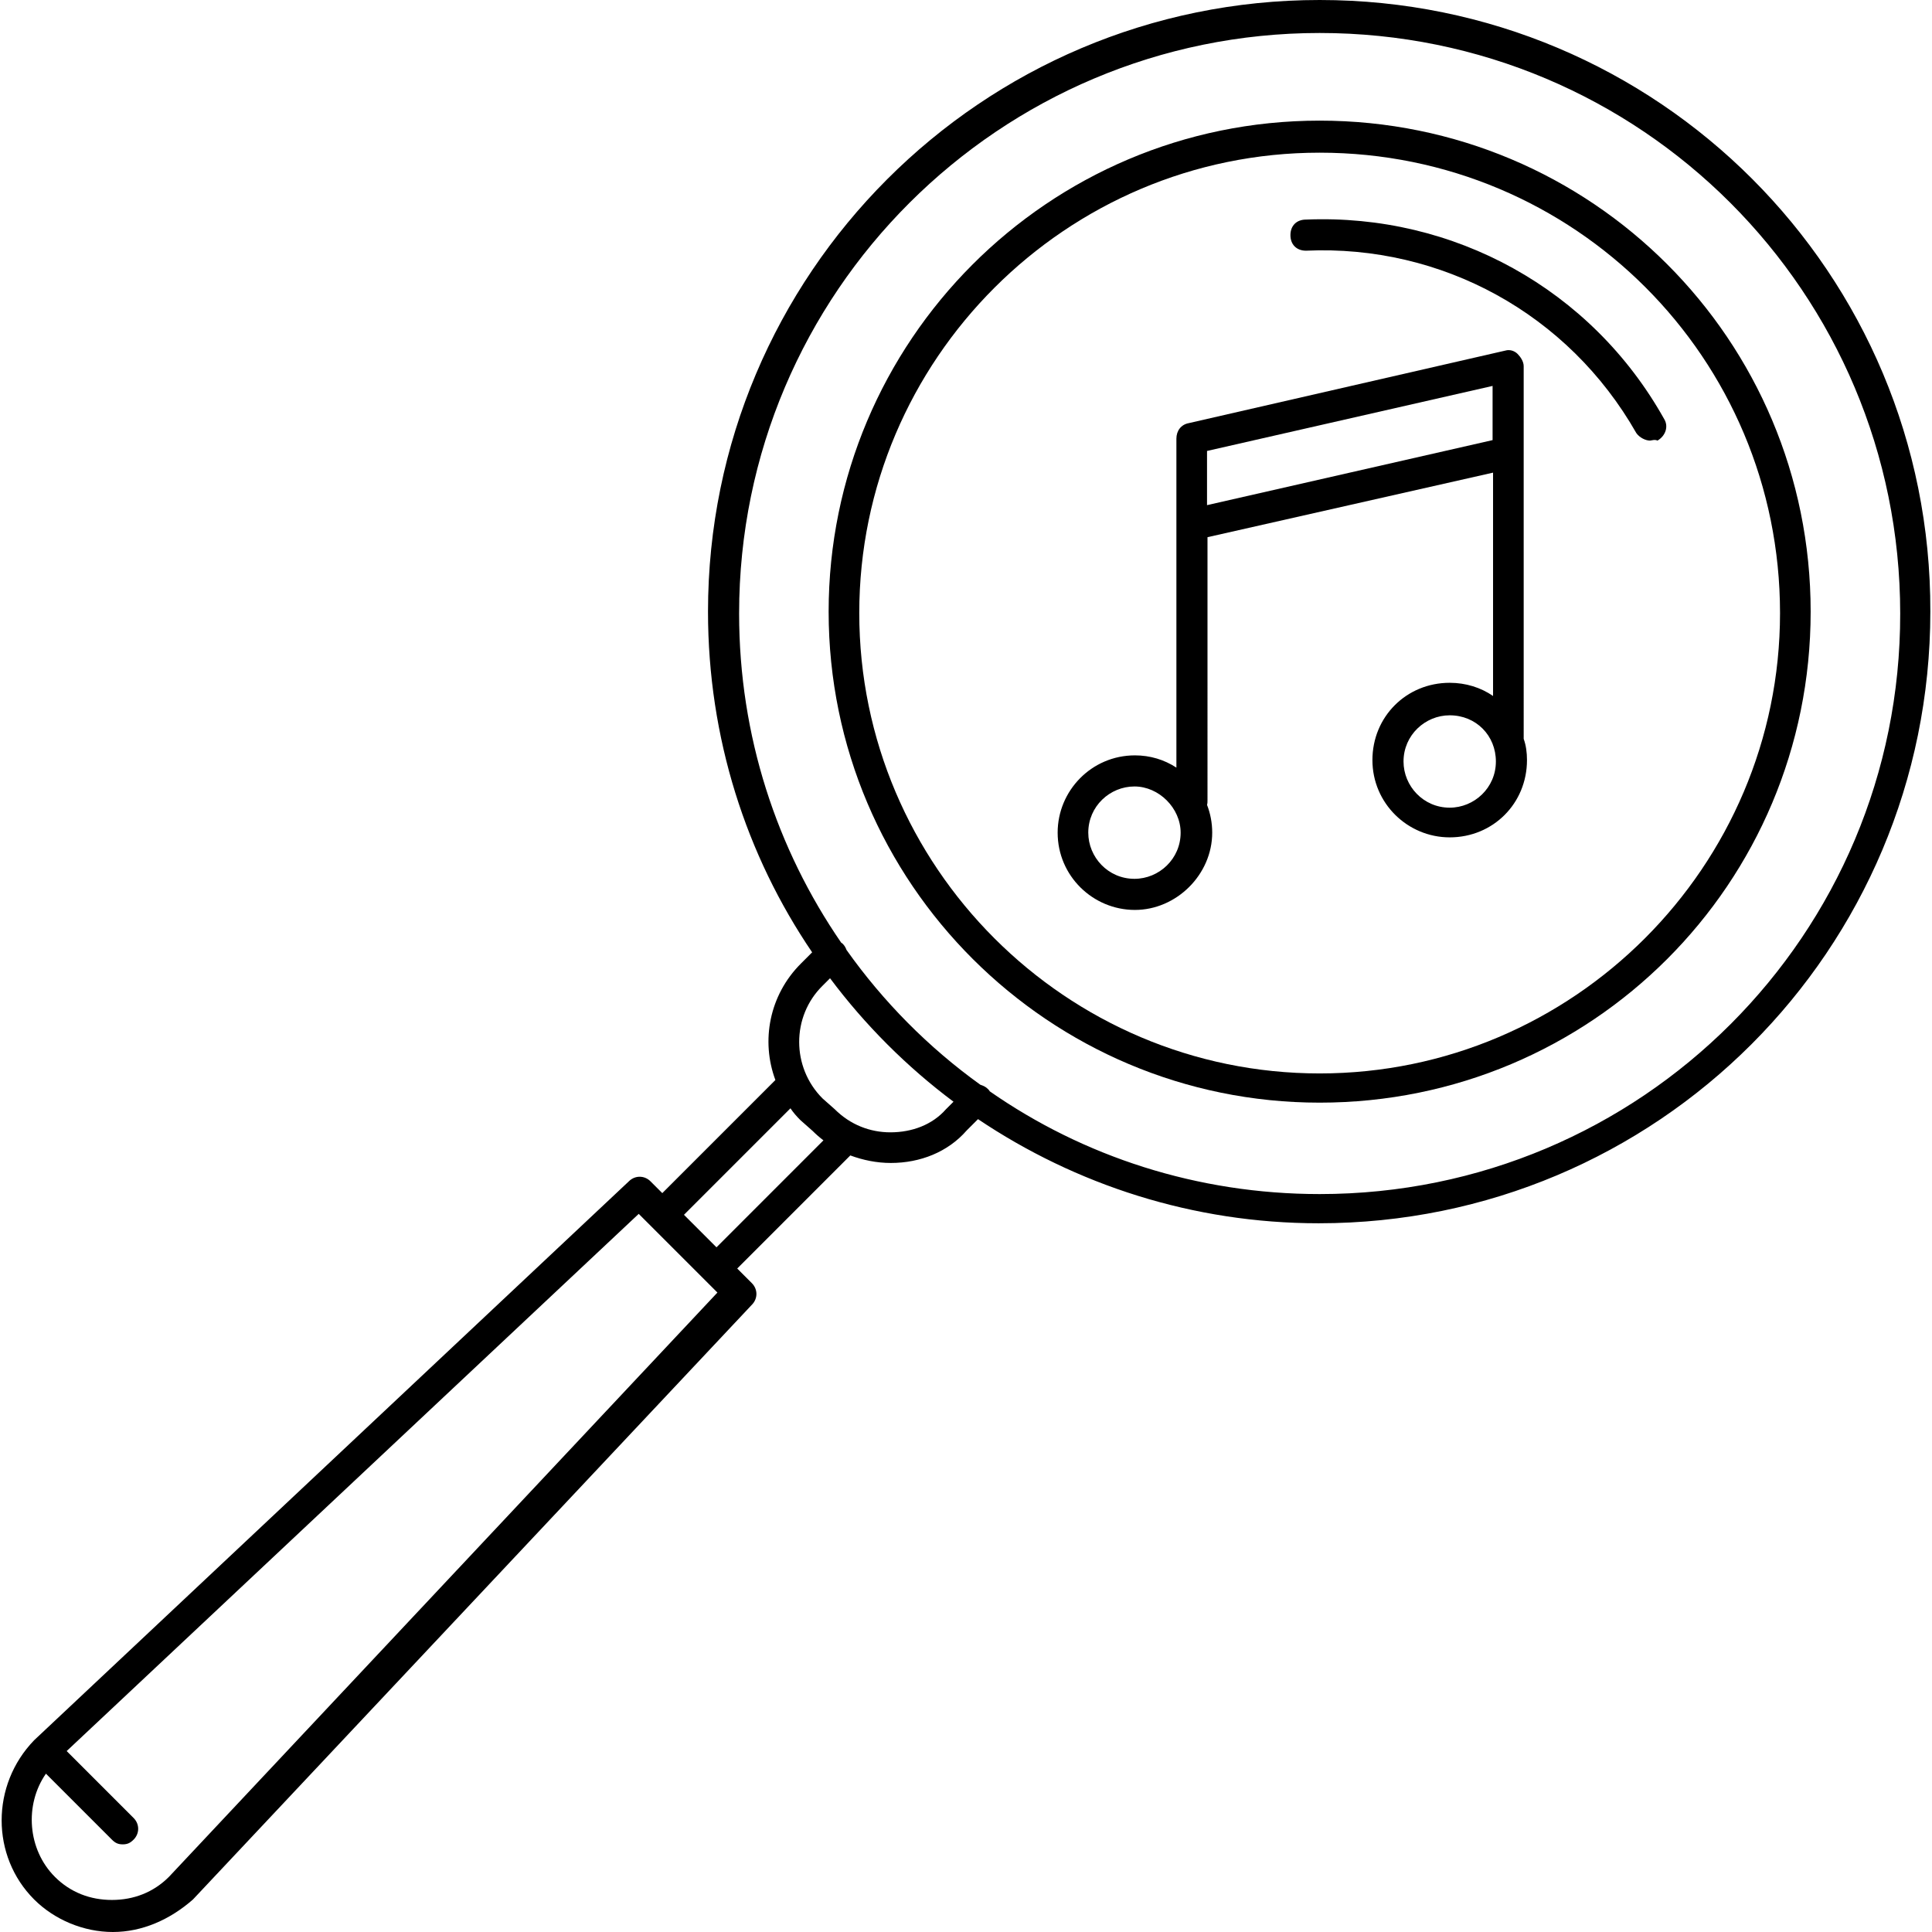 <?xml version="1.0" encoding="iso-8859-1"?>
<!-- Generator: Adobe Illustrator 19.0.0, SVG Export Plug-In . SVG Version: 6.00 Build 0)  -->
<svg version="1.1" id="Layer_1" xmlns="http://www.w3.org/2000/svg" xmlns:xlink="http://www.w3.org/1999/xlink" x="0px" y="0px"
	 viewBox="0 0 352.629 352.629" style="enable-background:new 0 0 352.629 352.629;" xml:space="preserve">
<g>
	<g>
		<path d="M240.862,0c-61.753,0-111.637,50.142-111.637,111.637c0,23.05,6.966,44.466,19.007,62.183l-2.064,2.064
			c-5.763,5.763-7.311,14.105-4.644,21.243l-20.642,20.642l-2.15-2.15c-1.118-1.118-2.838-1.118-3.956,0L6.235,317.624
			c-7.913,8.171-7.913,21.157,0,29.07c3.698,3.698,9.03,5.935,14.363,5.935c5.333,0,10.407-2.236,14.621-5.935l102.004-108.541
			c1.118-1.118,1.118-2.838,0-3.956l-2.666-2.666l20.642-20.642c2.322,0.86,4.816,1.376,7.397,1.376
			c5.333,0,10.407-1.978,13.847-5.935l2.064-2.064c17.804,11.955,39.219,19.007,62.183,19.007
			c61.753,0,111.637-49.884,111.637-111.637C352.5,49.884,302.615,0,240.862,0z M30.833,342.566
			c-2.838,2.838-6.45,4.214-10.407,4.214s-7.569-1.376-10.407-4.214c-4.989-4.989-5.591-13.159-1.634-18.835l12.041,12.041
			c0.602,0.602,1.118,0.86,1.978,0.86s1.376-0.258,1.978-0.86c1.118-1.118,1.118-2.839,0-3.956l-12.213-12.213l104.412-98.048
			l14.363,14.363L30.833,342.566z M130.773,227.661l-5.935-5.935l19.437-19.438c0.516,0.774,1.118,1.462,1.806,2.15l2.236,1.978
			c0.602,0.602,1.29,1.204,1.978,1.72L130.773,227.661z M172.658,202.46c-2.494,2.838-6.192,4.214-10.149,4.214
			c-3.698,0-7.311-1.376-10.149-4.214l-2.236-1.978c-5.677-5.677-5.677-14.965,0-20.556l1.376-1.376
			c6.364,8.515,14.019,16.169,22.534,22.534L172.658,202.46z M240.862,217.942c-22.362,0-43.175-6.88-60.205-18.749
			c-0.086-0.172-0.258-0.344-0.344-0.43c-0.43-0.43-0.86-0.602-1.376-0.774c-9.461-6.794-17.718-15.138-24.426-24.598
			c-0.172-0.43-0.344-0.774-0.688-1.118c-0.086-0.086-0.172-0.172-0.258-0.172c-11.783-17.115-18.663-37.757-18.663-60.119
			c0-58.657,47.648-105.961,105.961-105.961c58.657,0,105.961,47.39,105.961,105.961
			C346.909,170.552,299.519,217.942,240.862,217.942z"/>
	</g>
</g>
<g>
	<g>
		<path d="M240.862,22.018c-49.626,0-89.619,40.337-89.619,89.619c0,49.626,40.337,89.619,89.619,89.619
			c49.626,0,89.619-39.994,89.619-89.619S290.488,22.018,240.862,22.018z M240.862,195.924c-46.272,0-84.029-37.757-84.029-84.029
			c0-46.272,37.757-84.029,84.029-84.029c46.53,0,84.029,37.499,84.029,84.029C324.891,158.167,287.134,195.924,240.862,195.924z"/>
	</g>
</g>
<g>
	<g>
		<path d="M303.733,76.46c-13.245-23.652-38.359-37.499-65.365-36.381c-1.72,0-2.838,1.118-2.838,2.838
			c0,1.72,1.118,2.838,2.838,2.838c24.77-1.118,47.906,11.525,60.291,33.285c0.602,0.86,1.72,1.376,2.494,1.376
			c0.258,0,0.86-0.258,1.376,0C303.991,79.557,304.593,77.836,303.733,76.46z"/>
	</g>
</g>
<g>
	<g>
		<path d="M278.104,134.859l-0.001-68.031c0-0.86-0.602-1.72-1.118-2.236c-0.517-0.516-1.376-0.86-2.236-0.602l-57.797,13.245
			c-1.376,0.258-2.236,1.376-2.236,2.838v60.033c-2.236-1.462-4.816-2.236-7.569-2.236c-7.913,0-14.105,6.45-14.105,14.105
			c0,7.913,6.45,14.105,14.105,14.105c7.569,0,14.105-6.45,14.105-14.105c0-1.806-0.344-3.526-0.946-5.074
			c0.086-0.258,0.086-0.516,0.086-0.86V98.048l52.121-11.783v40.767c-2.236-1.548-4.989-2.408-7.913-2.408
			c-7.913,0-14.105,6.193-14.105,14.105s6.45,14.105,14.105,14.105c7.913,0,14.105-6.193,14.105-14.105
			C278.706,137.353,278.534,136.063,278.104,134.859z M207.061,160.403c-4.816,0-8.429-3.956-8.429-8.429
			c0-4.817,3.956-8.429,8.429-8.429s8.429,3.956,8.429,8.429C215.49,156.791,211.534,160.403,207.061,160.403z M272.427,80.33
			l-52.121,11.869v-9.891l52.121-11.869V80.33z M264.6,147.416c-4.816,0-8.429-3.956-8.429-8.429c0-4.817,3.956-8.429,8.429-8.429
			c4.816,0,8.429,3.698,8.429,8.429C273.029,143.803,269.073,147.416,264.6,147.416z"/>
	</g>
</g>
<g>
</g>
<g>
</g>
<g>
</g>
<g>
</g>
<g>
</g>
<g>
</g>
<g>
</g>
<g>
</g>
<g>
</g>
<g>
</g>
<g>
</g>
<g>
</g>
<g>
</g>
<g>
</g>
<g>
</g>
</svg>
